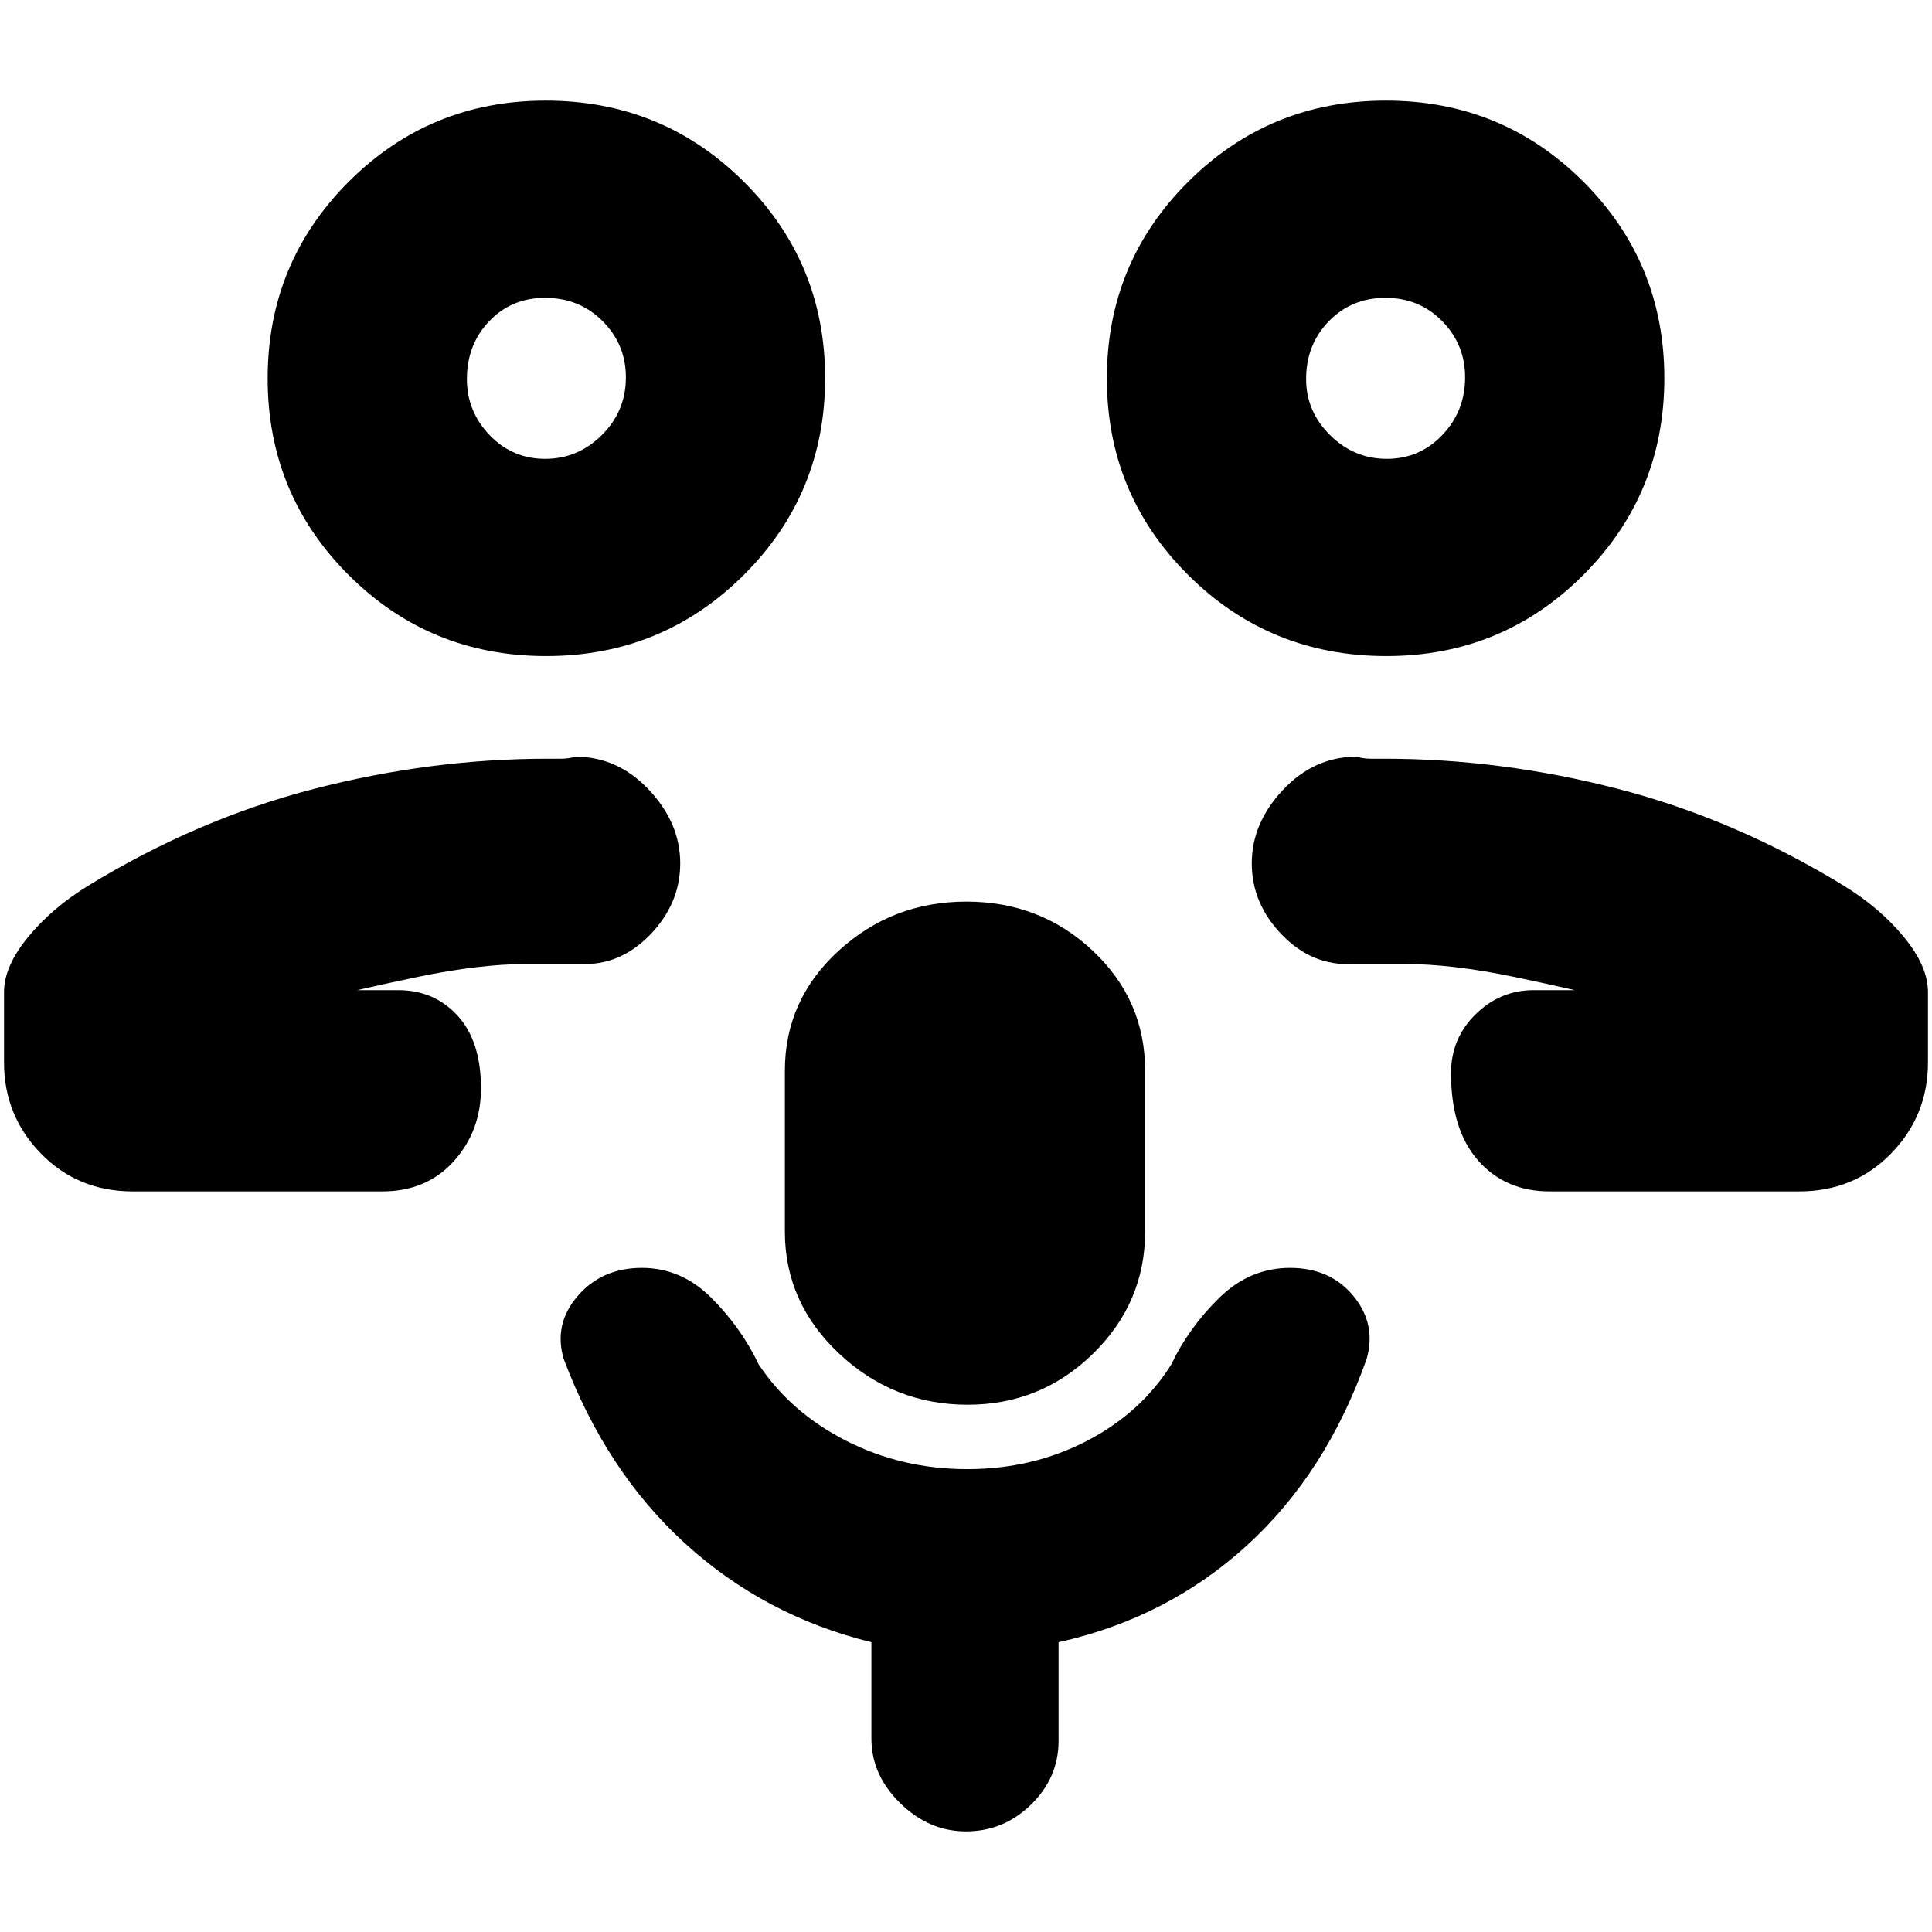 <svg xmlns="http://www.w3.org/2000/svg" height="20" viewBox="0 -960 960 960" width="20"><path d="M705-468Zm65 100q-21.95 0-35.47-15.29Q721-398.58 721-426.79 721-444 733.21-456T762-468h53q-1.57 1.18-4.14 3.23-2.57 2.06-2.92 2.98Q784-468 752.8-474.5 721.61-481 698-481h-26q-20 1-35-14.5T622-531q0-20 15.5-36.5T674-584q3.71 1 7 1h6.83Q746-583 804-568t112 48q18 11 30 25.56 12 14.55 12 27.44v34.92q0 26.46-18.35 45.27Q921.3-368 894-368H770Zm-81.12-266q-57.96 0-98.42-40.23Q550-714.47 550-771.94q0-57.48 40.44-97.77T688.65-910q57.77 0 98.06 40.23Q827-829.53 827-772.06q0 57.48-40.28 97.77Q746.43-634 688.88-634Zm.21-98q16.31 0 27.61-11.86 11.3-11.85 11.3-28.62 0-16.35-11.38-27.93Q705.24-812 688.42-812t-28.12 11.61Q649-788.78 649-771.61q0 16.01 11.89 27.81 11.89 11.8 28.2 11.8Zm-.09-40ZM255-468ZM66-368q-27.3 0-45.65-18.81Q2-405.62 2-432.08V-467q0-12.89 12-27.44Q26-509 44-520q54-33 112-48t116.17-15H279q3.29 0 7-1 21 0 36.5 16.5T338-531q0 20-15 35.5T288-481h-26q-23.61 0-54.8 6.5-31.2 6.5-55.14 12.71-.18-.64-2.62-2.92Q147-467 145-468h53q17.7 0 29.35 12.65Q239-442.7 239-419.21 239-398 225.48-383q-13.53 15-35.48 15H66Zm205.35-266q-57.77 0-98.06-40.23Q133-714.47 133-771.94q0-57.48 40.28-97.77Q213.57-910 271.12-910q57.96 0 98.42 40.23Q410-829.53 410-772.06q0 57.48-40.44 97.77T271.35-634Zm-.47-98q16.31 0 28.21-11.86Q311-755.71 311-772.48q0-16.35-11.55-27.93Q287.9-812 270.82-812q-16.64 0-27.73 11.61T232-771.61q0 16.01 11.28 27.81 11.28 11.8 27.6 11.8Zm.12-40Zm209.83 510q-36.78 0-63.81-25.34Q390-312.69 390-348v-80q0-35.13 26.7-59.56Q443.4-512 480.19-512q36.8 0 62.81 24.44 26 24.43 26 59.56v80q0 35.31-25.9 60.66Q517.2-262 480.83-262Zm-.85 212q-18.38 0-32.68-14.03Q433-78.07 433-96v-48q-53-13-92.5-49t-60.41-91.8Q275-302 287.03-316q12.03-14 31.97-14 19.56 0 34.44 14.87Q368.33-300.25 377-282q16 24 43.63 38 27.64 14 60 14Q513-230 540-244t42-38q8.67-18.25 23.85-33.13Q621.04-330 641-330q20.06 0 31.53 14 11.47 14 6.56 31.2Q659-228 619.5-192T526-144v49q0 18.3-13.64 31.65Q498.72-50 479.98-50Z"/></svg>